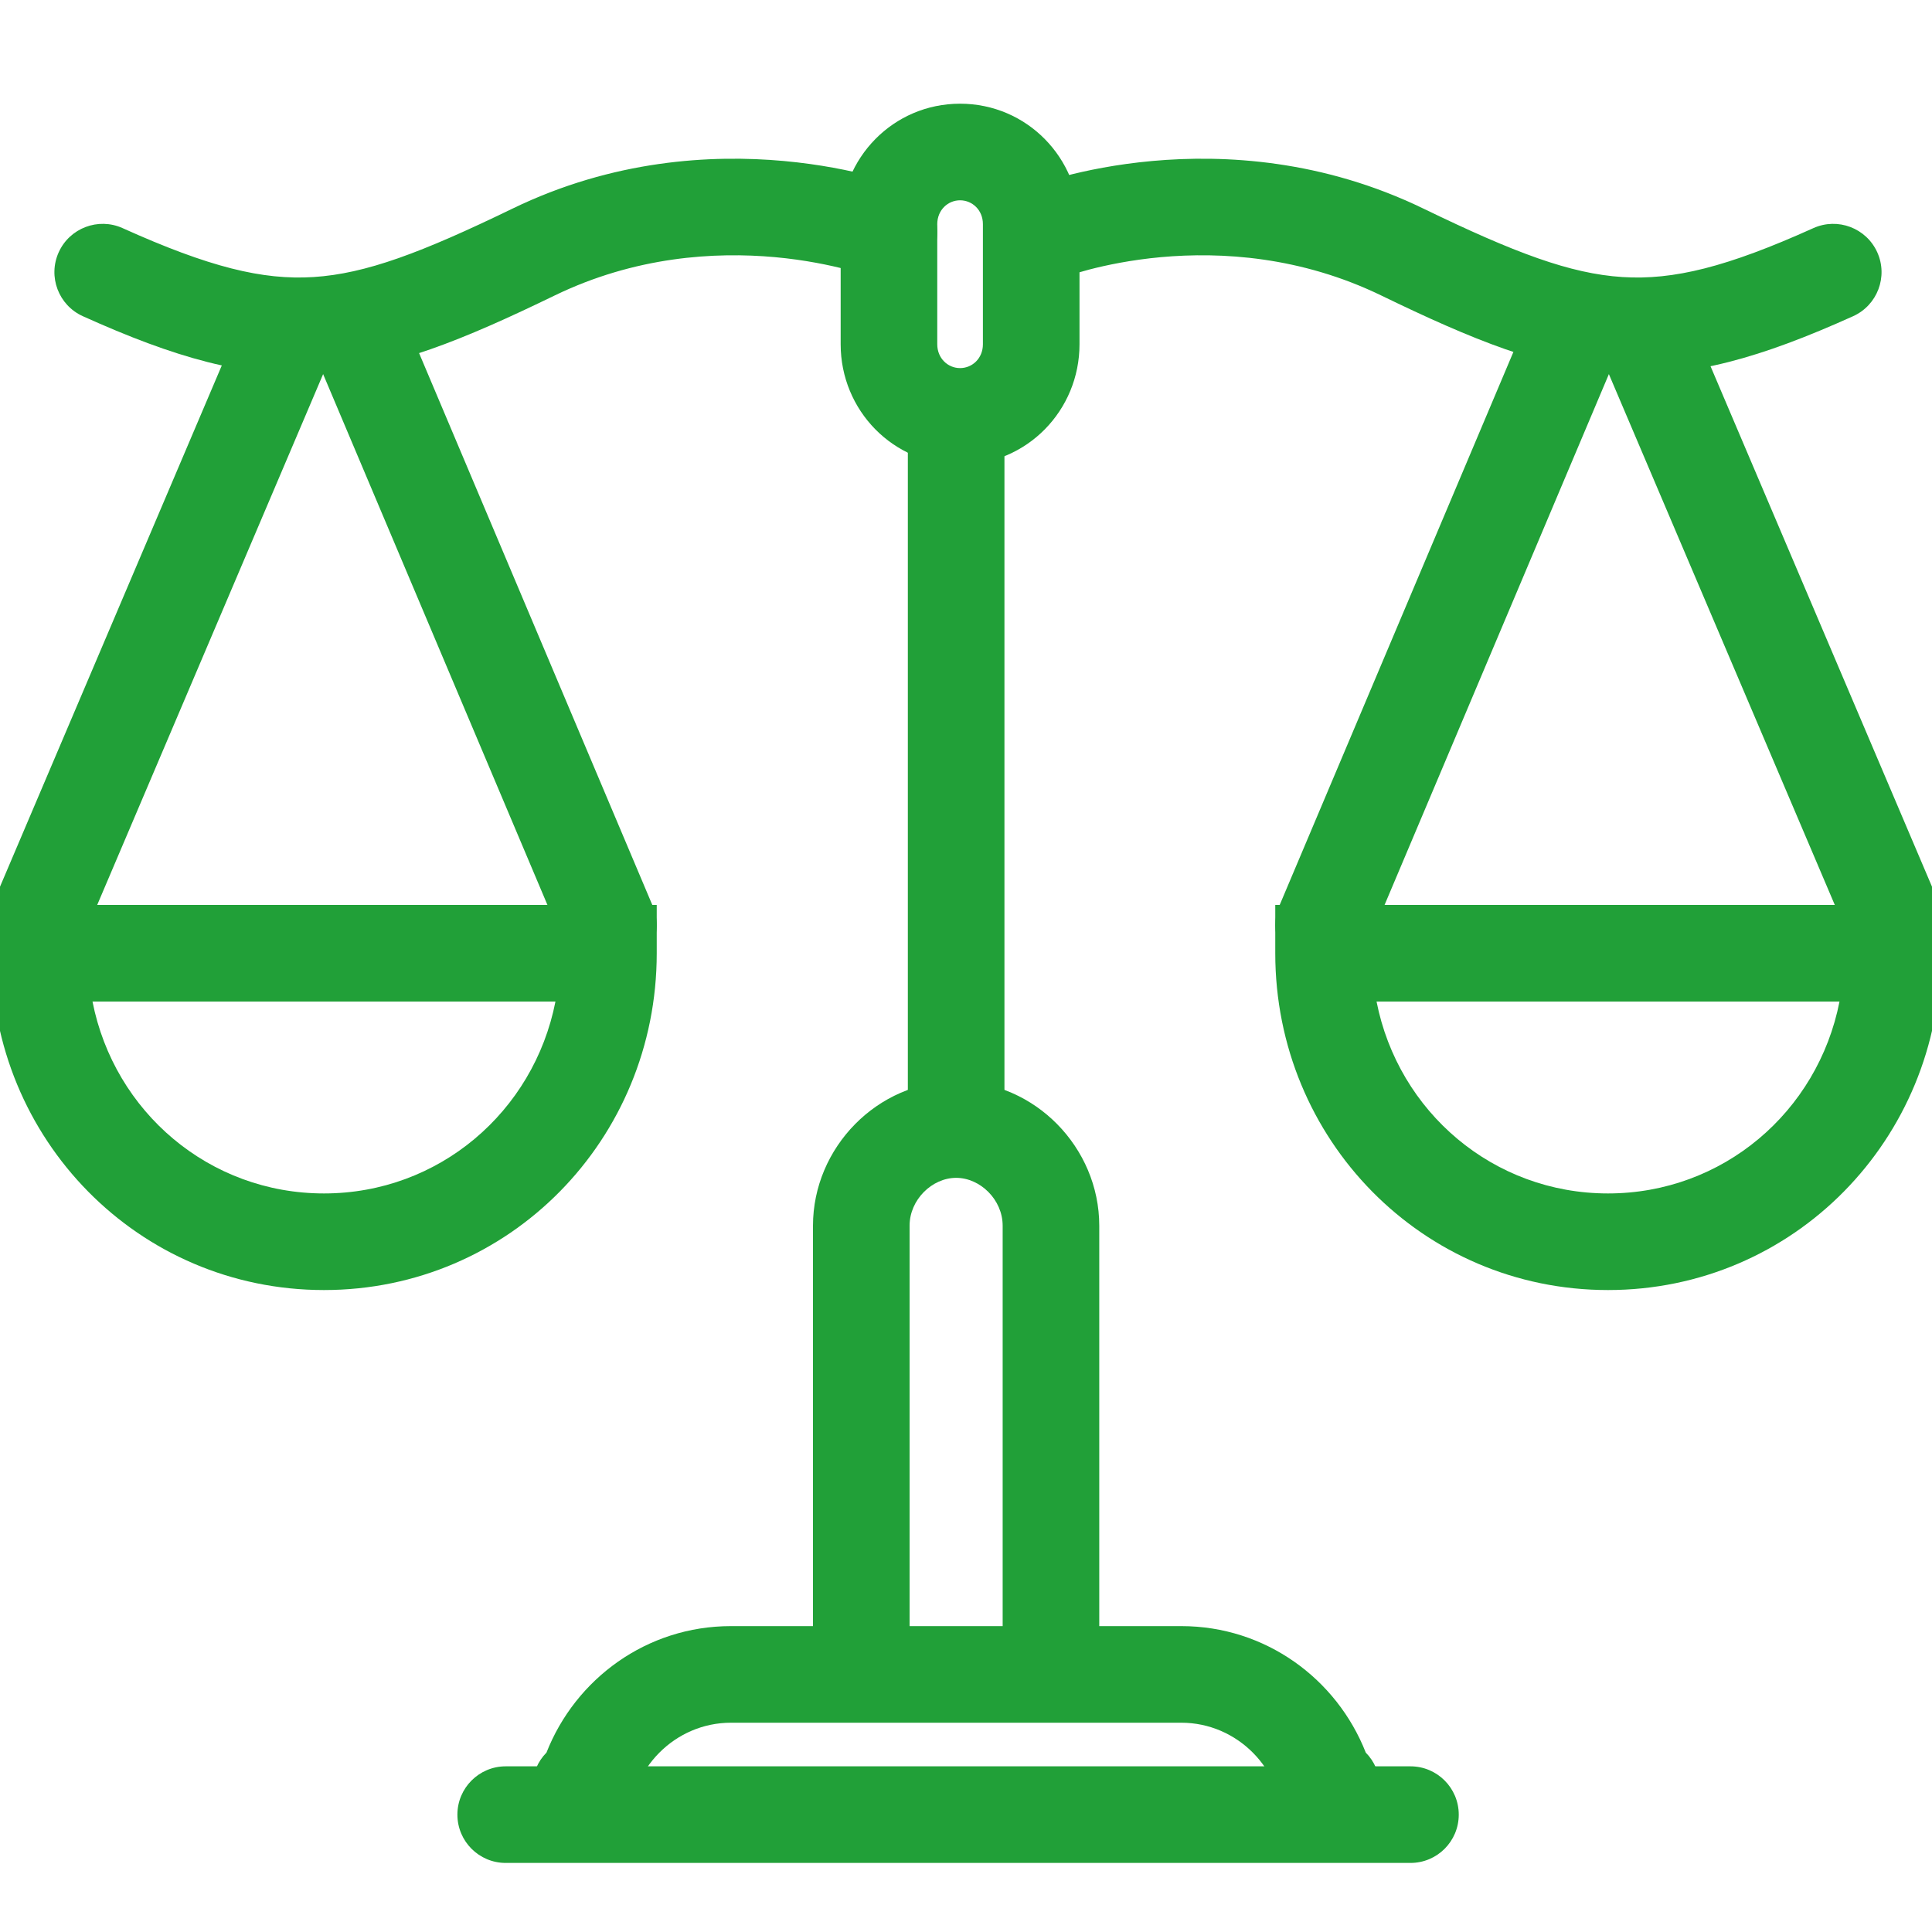 <svg width="40" height="40" viewBox="0 0 40 40" fill="none" xmlns="http://www.w3.org/2000/svg">
<g clip-path="url(#clip0)">
<path fill-rule="evenodd" clip-rule="evenodd" d="M9.47 37.57C9.47 37.018 9.918 36.57 10.47 36.57H29.202C29.755 36.57 30.202 37.018 30.202 37.57C30.202 38.123 29.755 38.57 29.202 38.57H10.47C9.918 38.57 9.47 38.123 9.47 37.57Z" fill="#21A038"/>
<path fill-rule="evenodd" clip-rule="evenodd" d="M15.133 35.667C13.98 35.667 13.024 36.617 13.024 37.819H11.024V36.99C11.024 36.716 11.135 36.467 11.314 36.286C11.915 34.757 13.391 33.667 15.133 33.667H24.458C26.2 33.667 27.676 34.757 28.277 36.286C28.456 36.467 28.567 36.716 28.567 36.99V37.819H26.567C26.567 36.617 25.61 35.667 24.458 35.667H15.133Z" fill="#21A038"/>
<path fill-rule="evenodd" clip-rule="evenodd" d="M16.832 25.377C16.832 23.759 18.167 22.386 19.796 22.386C21.424 22.386 22.759 23.759 22.759 25.377V34.335C22.759 34.888 22.311 35.335 21.759 35.335C21.206 35.335 20.759 34.888 20.759 34.335V25.377C20.759 24.838 20.294 24.386 19.796 24.386C19.298 24.386 18.832 24.838 18.832 25.377V34.335C18.832 34.888 18.385 35.335 17.832 35.335C17.28 35.335 16.832 34.888 16.832 34.335V25.377Z" fill="#21A038"/>
<path fill-rule="evenodd" clip-rule="evenodd" d="M19.796 7.87C20.348 7.87 20.796 8.318 20.796 8.87V23.137C20.796 23.69 20.348 24.137 19.796 24.137C19.243 24.137 18.796 23.69 18.796 23.137V8.87C18.796 8.318 19.243 7.87 19.796 7.87Z" fill="#21A038"/>
<path fill-rule="evenodd" clip-rule="evenodd" d="M19.877 4.147C19.625 4.147 19.405 4.349 19.405 4.64V7.128C19.405 7.419 19.625 7.621 19.877 7.621C20.13 7.621 20.35 7.419 20.35 7.128V4.64C20.35 4.349 20.13 4.147 19.877 4.147ZM17.405 4.64C17.405 3.271 18.494 2.147 19.877 2.147C21.261 2.147 22.35 3.271 22.35 4.64V7.128C22.35 8.497 21.261 9.621 19.877 9.621C18.494 9.621 17.405 8.497 17.405 7.128V4.64Z" fill="#21A038"/>
<path fill-rule="evenodd" clip-rule="evenodd" d="M18.769 3.874C18.769 3.874 18.77 3.874 18.405 4.806L18.77 3.874C19.284 4.076 19.538 4.656 19.336 5.17C19.135 5.684 18.557 5.937 18.043 5.738C18.043 5.738 18.042 5.737 18.041 5.737L18.023 5.73C18.004 5.724 17.973 5.712 17.929 5.698C17.841 5.669 17.706 5.627 17.531 5.581C17.178 5.489 16.666 5.381 16.045 5.324C14.8 5.211 13.153 5.308 11.479 6.12C9.598 7.032 8.132 7.635 6.618 7.732C5.075 7.831 3.607 7.399 1.716 6.547C1.212 6.32 0.988 5.728 1.215 5.224C1.442 4.721 2.034 4.496 2.538 4.723C4.328 5.53 5.436 5.803 6.49 5.736C7.574 5.667 8.725 5.233 10.607 4.321C12.696 3.307 14.73 3.197 16.226 3.333C16.975 3.401 17.597 3.531 18.037 3.646C18.257 3.704 18.433 3.758 18.557 3.799C18.619 3.82 18.669 3.837 18.704 3.85C18.722 3.856 18.736 3.862 18.747 3.866L18.761 3.871L18.766 3.873L18.768 3.874L18.769 3.874Z" fill="#21A038"/>
<path fill-rule="evenodd" clip-rule="evenodd" d="M-0.182 18.736H13.597V19.736C13.597 23.593 10.545 26.709 6.708 26.709C2.87 26.709 -0.182 23.593 -0.182 19.736V18.736ZM1.915 20.736C2.365 23.024 4.335 24.709 6.708 24.709C9.08 24.709 11.05 23.024 11.5 20.736H1.915Z" fill="#21A038"/>
<path fill-rule="evenodd" clip-rule="evenodd" d="M6.363 5.959C6.871 6.175 7.108 6.763 6.892 7.271L1.738 19.381C1.522 19.89 0.935 20.126 0.426 19.91C-0.082 19.694 -0.318 19.107 -0.102 18.598L5.051 6.488C5.267 5.98 5.855 5.743 6.363 5.959Z" fill="#21A038"/>
<path fill-rule="evenodd" clip-rule="evenodd" d="M7.054 6.041C7.563 5.826 8.15 6.064 8.365 6.573L13.518 18.766C13.733 19.275 13.495 19.862 12.986 20.077C12.478 20.292 11.891 20.054 11.676 19.545L6.523 7.351C6.308 6.843 6.546 6.256 7.054 6.041Z" fill="#21A038"/>
<path fill-rule="evenodd" clip-rule="evenodd" d="M21.677 4.806L21.312 3.874C20.798 4.076 20.544 4.656 20.746 5.17C20.947 5.684 21.527 5.938 22.041 5.737L22.04 5.737L22.04 5.737C22.039 5.738 22.038 5.738 22.038 5.738L22.039 5.737M21.677 4.806C21.312 3.874 21.312 3.874 21.313 3.874L21.314 3.874L21.316 3.873L21.321 3.871L21.334 3.866C21.345 3.862 21.36 3.856 21.378 3.85C21.413 3.837 21.463 3.82 21.525 3.799C21.649 3.758 21.825 3.704 22.045 3.646C22.485 3.531 23.107 3.401 23.856 3.333C25.352 3.197 27.386 3.307 29.475 4.321C31.357 5.233 32.508 5.667 33.591 5.736C34.646 5.803 35.754 5.53 37.544 4.723C38.048 4.496 38.64 4.721 38.867 5.224C39.094 5.728 38.869 6.32 38.366 6.547C36.475 7.399 35.007 7.831 33.464 7.732C31.95 7.635 30.484 7.032 28.602 6.12C26.929 5.308 25.282 5.211 24.037 5.324C23.416 5.381 22.904 5.489 22.551 5.581C22.375 5.627 22.24 5.669 22.153 5.698C22.109 5.712 22.078 5.724 22.059 5.73L22.04 5.737" fill="#21A038"/>
<path fill-rule="evenodd" clip-rule="evenodd" d="M26.403 18.736H40.182V19.736C40.182 23.593 37.13 26.709 33.292 26.709C29.455 26.709 26.403 23.593 26.403 19.736V18.736ZM28.5 20.736C28.95 23.024 30.92 24.709 33.292 24.709C35.665 24.709 37.635 23.024 38.085 20.736H28.5Z" fill="#21A038"/>
<path fill-rule="evenodd" clip-rule="evenodd" d="M33.637 5.959C34.145 5.743 34.733 5.98 34.949 6.488L40.102 18.598C40.318 19.107 40.082 19.694 39.574 19.91C39.065 20.126 38.478 19.89 38.262 19.381L33.108 7.271C32.892 6.763 33.129 6.175 33.637 5.959Z" fill="#21A038"/>
<path fill-rule="evenodd" clip-rule="evenodd" d="M32.946 6.041C33.454 6.256 33.692 6.843 33.477 7.351L28.324 19.545C28.109 20.054 27.522 20.292 27.014 20.077C26.505 19.862 26.267 19.275 26.482 18.766L31.635 6.573C31.85 6.064 32.437 5.826 32.946 6.041Z" fill="#21A038"/>
</g>
<defs>
<clipPath id="clip0">
<rect width="40" height="40" fill="white"/>
</clipPath>
</defs>
</svg>
